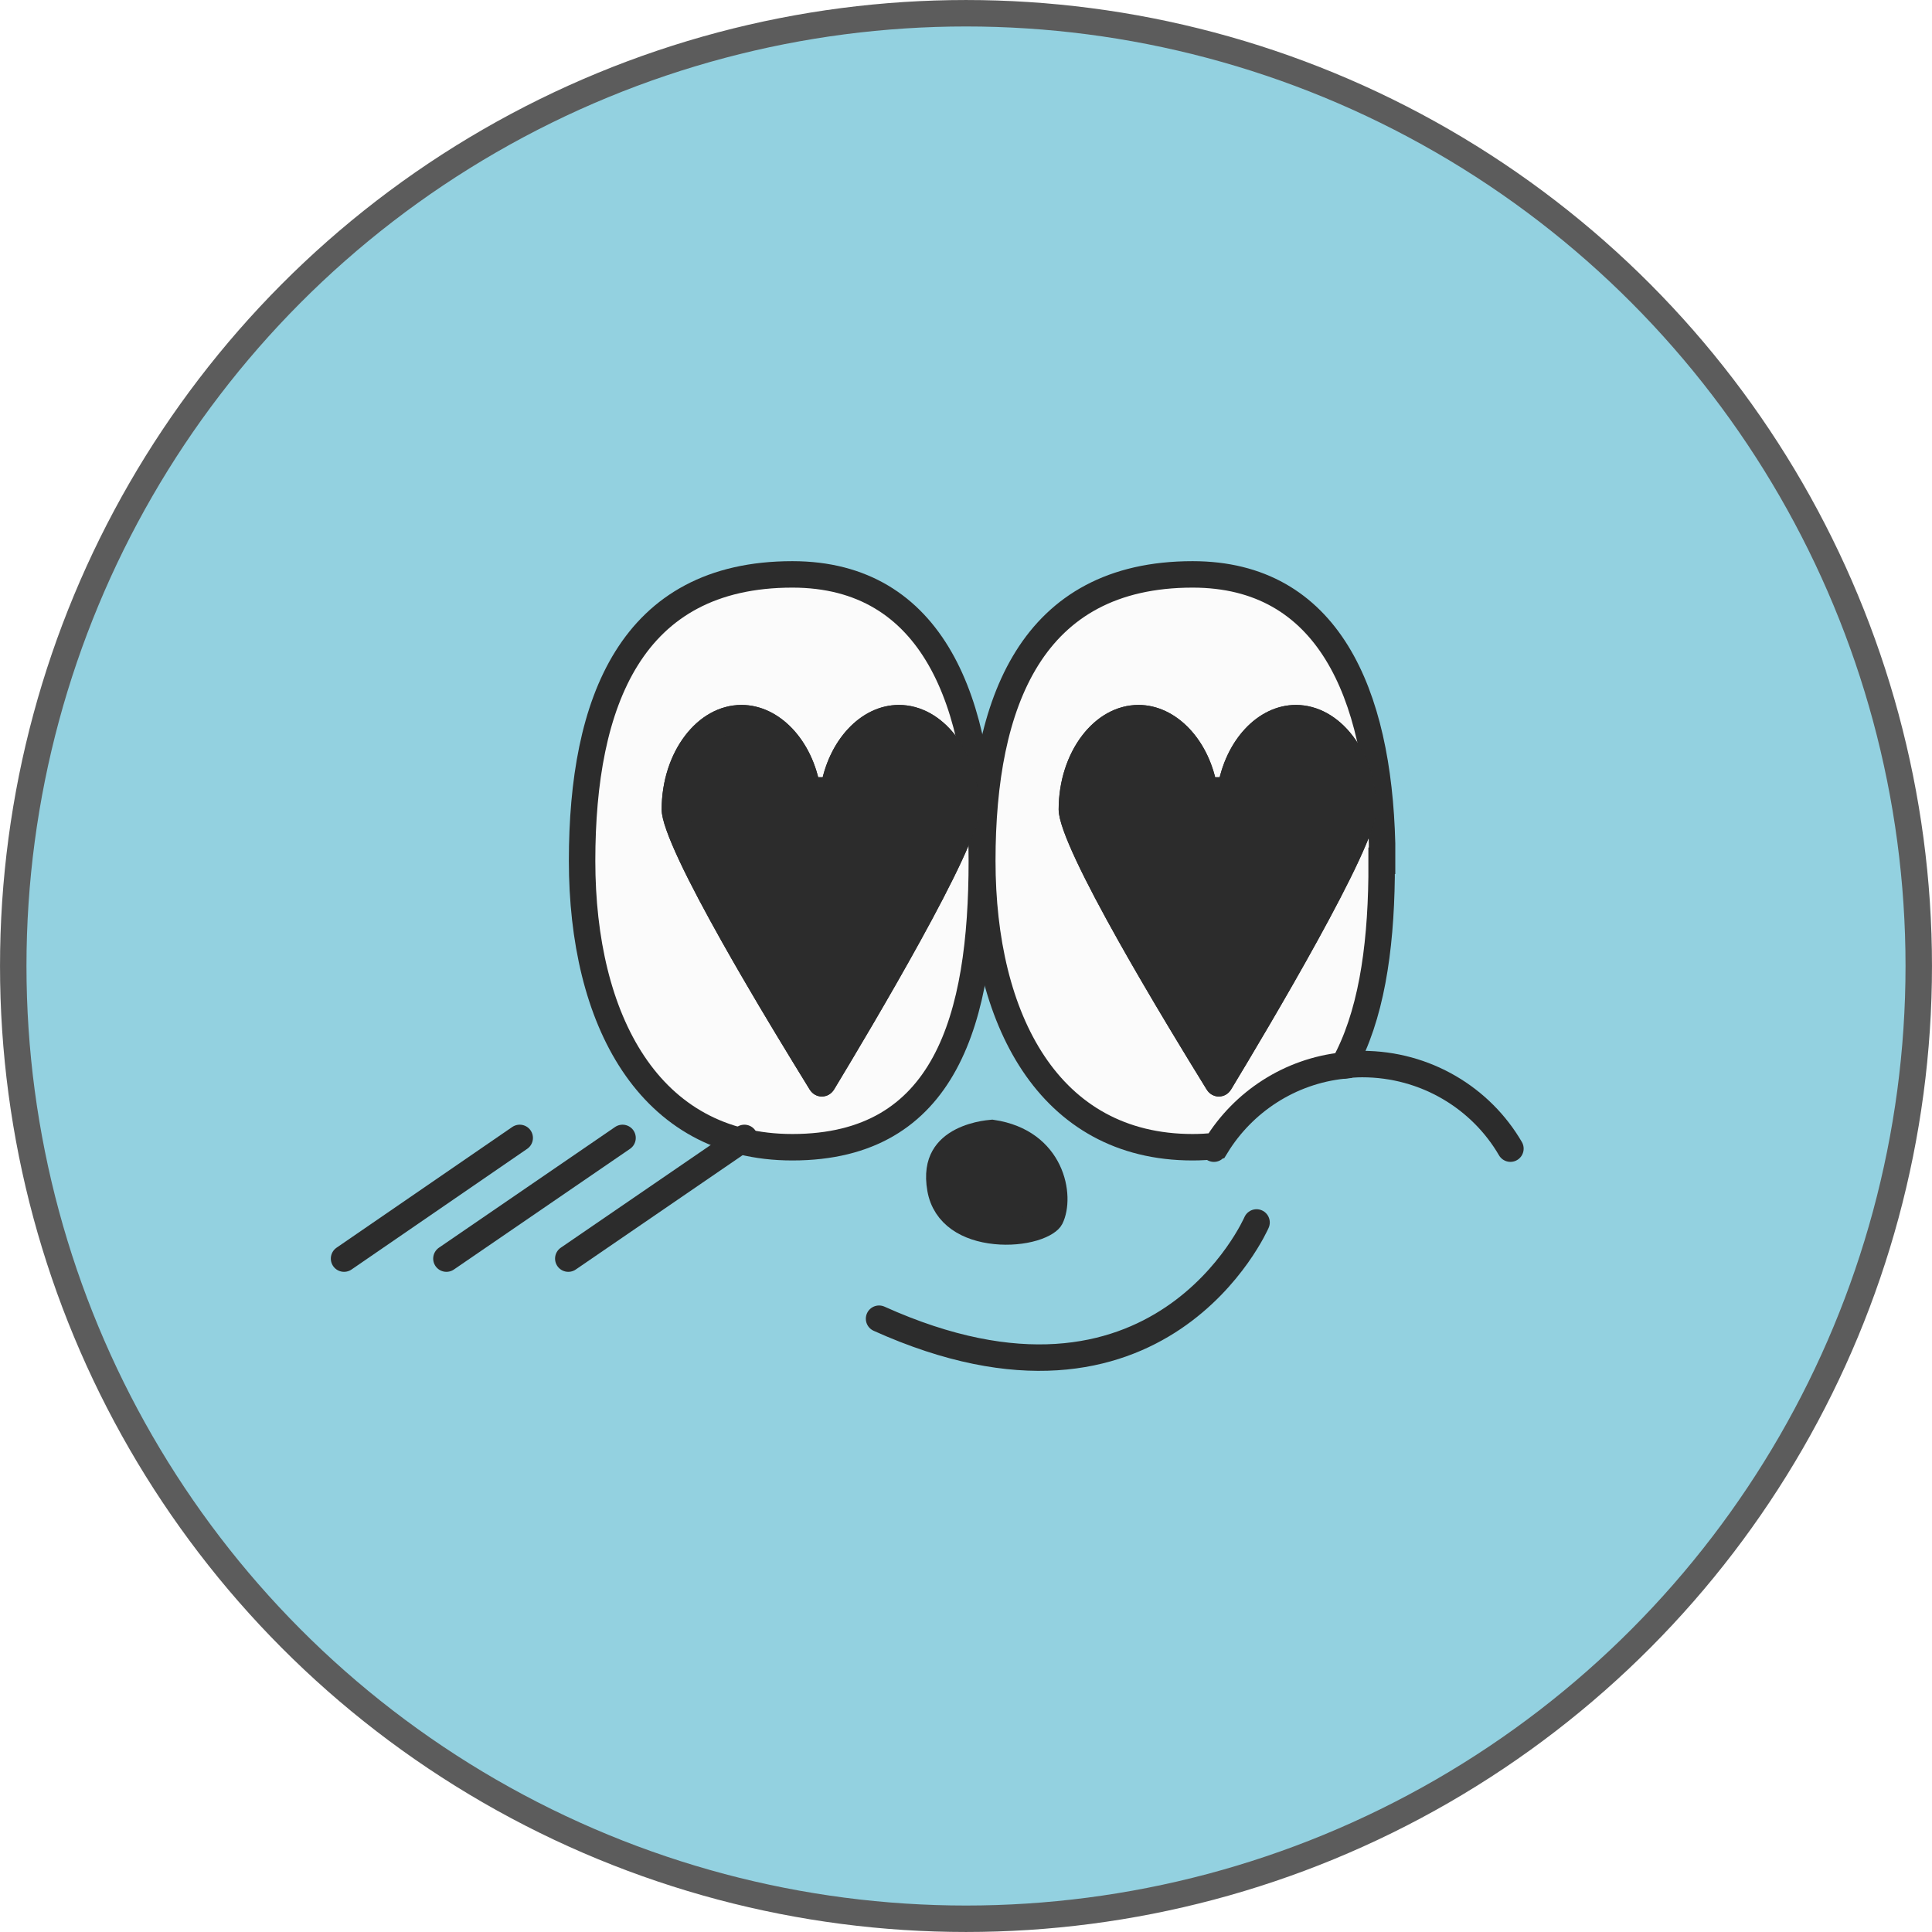 <svg width="62" height="62" viewBox="0 0 62 62" fill="none" xmlns="http://www.w3.org/2000/svg">
<g clip-path="url(#clip0_40000418_4924)">
<circle cx="31" cy="31" r="30.575" fill="#93D1E0" stroke="#5C5C5C" stroke-width="0.849"/>
<path d="M31.508 27.624C31.508 32.692 30.353 36.816 25.428 36.816C20.808 36.816 18.68 32.707 18.68 27.624C18.68 22.541 20.245 18.433 25.428 18.433C29.943 18.433 31.508 22.541 31.508 27.624Z" fill="#FBFBFB" stroke="#2C2C2C" stroke-width="0.849" stroke-miterlimit="10"/>
<path d="M44.337 27.624C44.337 27.804 44.337 27.969 44.337 28.149C44.306 30.518 43.987 32.632 43.121 34.192C41.388 34.372 39.899 35.361 39.032 36.771C38.789 36.801 38.531 36.816 38.272 36.816C33.651 36.816 31.523 32.707 31.523 27.624C31.523 22.541 33.104 18.433 38.272 18.433C42.619 18.433 44.23 22.241 44.352 27.069C44.352 27.249 44.352 27.444 44.352 27.624H44.337Z" fill="#FBFBFB" stroke="#2C2C2C" stroke-width="0.849" stroke-miterlimit="10"/>
<path d="M31.834 36.357C32.811 36.502 33.353 37.014 33.62 37.563C33.903 38.148 33.872 38.765 33.712 39.085C33.68 39.15 33.526 39.292 33.158 39.402C32.817 39.503 32.383 39.547 31.947 39.502C31.056 39.412 30.328 38.988 30.179 38.151C30.095 37.677 30.169 37.358 30.293 37.137C30.419 36.911 30.62 36.745 30.856 36.623C31.093 36.501 31.349 36.432 31.551 36.395C31.651 36.377 31.735 36.367 31.793 36.362C31.809 36.36 31.823 36.358 31.834 36.357Z" fill="#2C2C2C" stroke="#2C2C2C" stroke-width="0.849"/>
<path d="M40.324 39.23C40.324 39.23 37.224 46.382 28.21 42.319" stroke="#2C2C2C" stroke-width="0.849" stroke-miterlimit="10" stroke-linecap="round"/>
<path d="M43.105 34.192C43.303 34.162 43.516 34.147 43.714 34.147C45.75 34.147 47.529 35.241 48.471 36.861" stroke="#2C2C2C" stroke-width="0.849" stroke-miterlimit="10" stroke-linecap="round"/>
<path d="M39.017 36.77L38.956 36.862" stroke="#2C2C2C" stroke-width="0.849" stroke-miterlimit="10" stroke-linecap="round"/>
<g filter="url(#filter0_g_40000418_4924)">
<path d="M31.425 25.982V26.014C31.425 27.17 27.961 32.985 26.771 34.955C26.588 35.267 26.161 35.267 25.978 34.955C24.773 33.001 21.233 27.217 21.233 25.982C21.233 24.138 22.377 22.622 23.796 22.622C25.032 22.622 26.085 23.778 26.329 25.295C26.573 23.778 27.61 22.622 28.846 22.622C30.265 22.622 31.425 24.138 31.425 25.982Z" fill="#2C2C2C"/>
<path d="M28.846 23.047C29.395 23.047 29.924 23.339 30.331 23.869C30.737 24.399 31 25.146 31 25.982V26.013C31 26.079 30.969 26.237 30.873 26.507C30.783 26.763 30.649 27.08 30.48 27.443C30.143 28.169 29.678 29.056 29.172 29.975C28.162 31.812 27.002 33.751 26.408 34.735L26.405 34.74C26.396 34.755 26.388 34.76 26.385 34.761C26.382 34.763 26.378 34.764 26.375 34.764C26.371 34.764 26.367 34.763 26.364 34.761C26.361 34.76 26.353 34.755 26.344 34.74L26.339 34.732L25.791 33.837C25.155 32.797 24.297 31.368 23.524 29.991C23.008 29.072 22.533 28.183 22.189 27.45C22.017 27.083 21.88 26.762 21.788 26.501C21.69 26.226 21.658 26.059 21.658 25.982C21.658 25.145 21.918 24.397 22.321 23.868C22.723 23.338 23.248 23.047 23.796 23.047C24.745 23.047 25.684 23.964 25.91 25.362H26.748C26.974 23.96 27.9 23.047 28.846 23.047Z" stroke="#2C2C2C" stroke-width="0.849"/>
</g>
<g filter="url(#filter1_g_40000418_4924)">
<path d="M44.164 25.982V26.014C44.164 27.17 40.701 32.985 39.511 34.955C39.328 35.267 38.901 35.267 38.718 34.955C37.512 33.001 33.973 27.217 33.973 25.982C33.973 24.138 35.117 22.622 36.536 22.622C37.772 22.622 38.824 23.778 39.069 25.295C39.313 23.778 40.35 22.622 41.586 22.622C43.005 22.622 44.164 24.138 44.164 25.982Z" fill="#2C2C2C"/>
<path d="M41.586 23.047C42.135 23.047 42.664 23.339 43.07 23.869C43.476 24.399 43.74 25.146 43.74 25.982V26.013C43.74 26.079 43.709 26.237 43.613 26.507C43.523 26.763 43.389 27.08 43.22 27.443C42.882 28.169 42.418 29.056 41.912 29.975C40.902 31.812 39.742 33.751 39.148 34.735L39.145 34.74C39.136 34.755 39.128 34.76 39.125 34.761C39.121 34.763 39.118 34.764 39.114 34.764C39.111 34.764 39.107 34.763 39.103 34.761C39.101 34.76 39.093 34.755 39.084 34.74L39.079 34.732L38.53 33.837C37.895 32.797 37.037 31.368 36.264 29.991C35.748 29.072 35.273 28.183 34.929 27.45C34.756 27.083 34.62 26.762 34.527 26.501C34.43 26.226 34.398 26.059 34.398 25.982C34.398 25.145 34.658 24.397 35.06 23.868C35.463 23.338 35.988 23.047 36.536 23.047C37.485 23.047 38.424 23.964 38.649 25.362H39.488C39.714 23.96 40.639 23.047 41.586 23.047Z" stroke="#2C2C2C" stroke-width="0.849"/>
</g>
<path d="M16.678 36.517L11.041 40.39" stroke="#2C2C2C" stroke-width="0.849" stroke-miterlimit="10" stroke-linecap="round"/>
<path d="M19.978 36.517L14.326 40.39" stroke="#2C2C2C" stroke-width="0.849" stroke-miterlimit="10" stroke-linecap="round"/>
<path d="M23.889 36.517L18.237 40.39" stroke="#2C2C2C" stroke-width="0.849" stroke-miterlimit="10" stroke-linecap="round"/>
</g>
<defs>
<filter id="filter0_g_40000418_4924" x="20.893" y="22.282" width="10.871" height="13.247" filterUnits="userSpaceOnUse" color-interpolation-filters="sRGB">
<feFlood flood-opacity="0" result="BackgroundImageFix"/>
<feBlend mode="normal" in="SourceGraphic" in2="BackgroundImageFix" result="shape"/>
<feTurbulence type="fractalNoise" baseFrequency="0.785 0.785" numOctaves="3" seed="7043" />
<feDisplacementMap in="shape" scale="0.679" xChannelSelector="R" yChannelSelector="G" result="displacedImage" width="100%" height="100%" />
<feMerge result="effect1_texture_40000418_4924">
<feMergeNode in="displacedImage"/>
</feMerge>
</filter>
<filter id="filter1_g_40000418_4924" x="33.633" y="22.282" width="10.871" height="13.247" filterUnits="userSpaceOnUse" color-interpolation-filters="sRGB">
<feFlood flood-opacity="0" result="BackgroundImageFix"/>
<feBlend mode="normal" in="SourceGraphic" in2="BackgroundImageFix" result="shape"/>
<feTurbulence type="fractalNoise" baseFrequency="0.785 0.785" numOctaves="3" seed="7043" />
<feDisplacementMap in="shape" scale="0.679" xChannelSelector="R" yChannelSelector="G" result="displacedImage" width="100%" height="100%" />
<feMerge result="effect1_texture_40000418_4924">
<feMergeNode in="displacedImage"/>
</feMerge>
</filter>
<clipPath id="clip0_40000418_4924">
<rect width="62" height="62" fill="white"/>
</clipPath>
</defs>
</svg>
